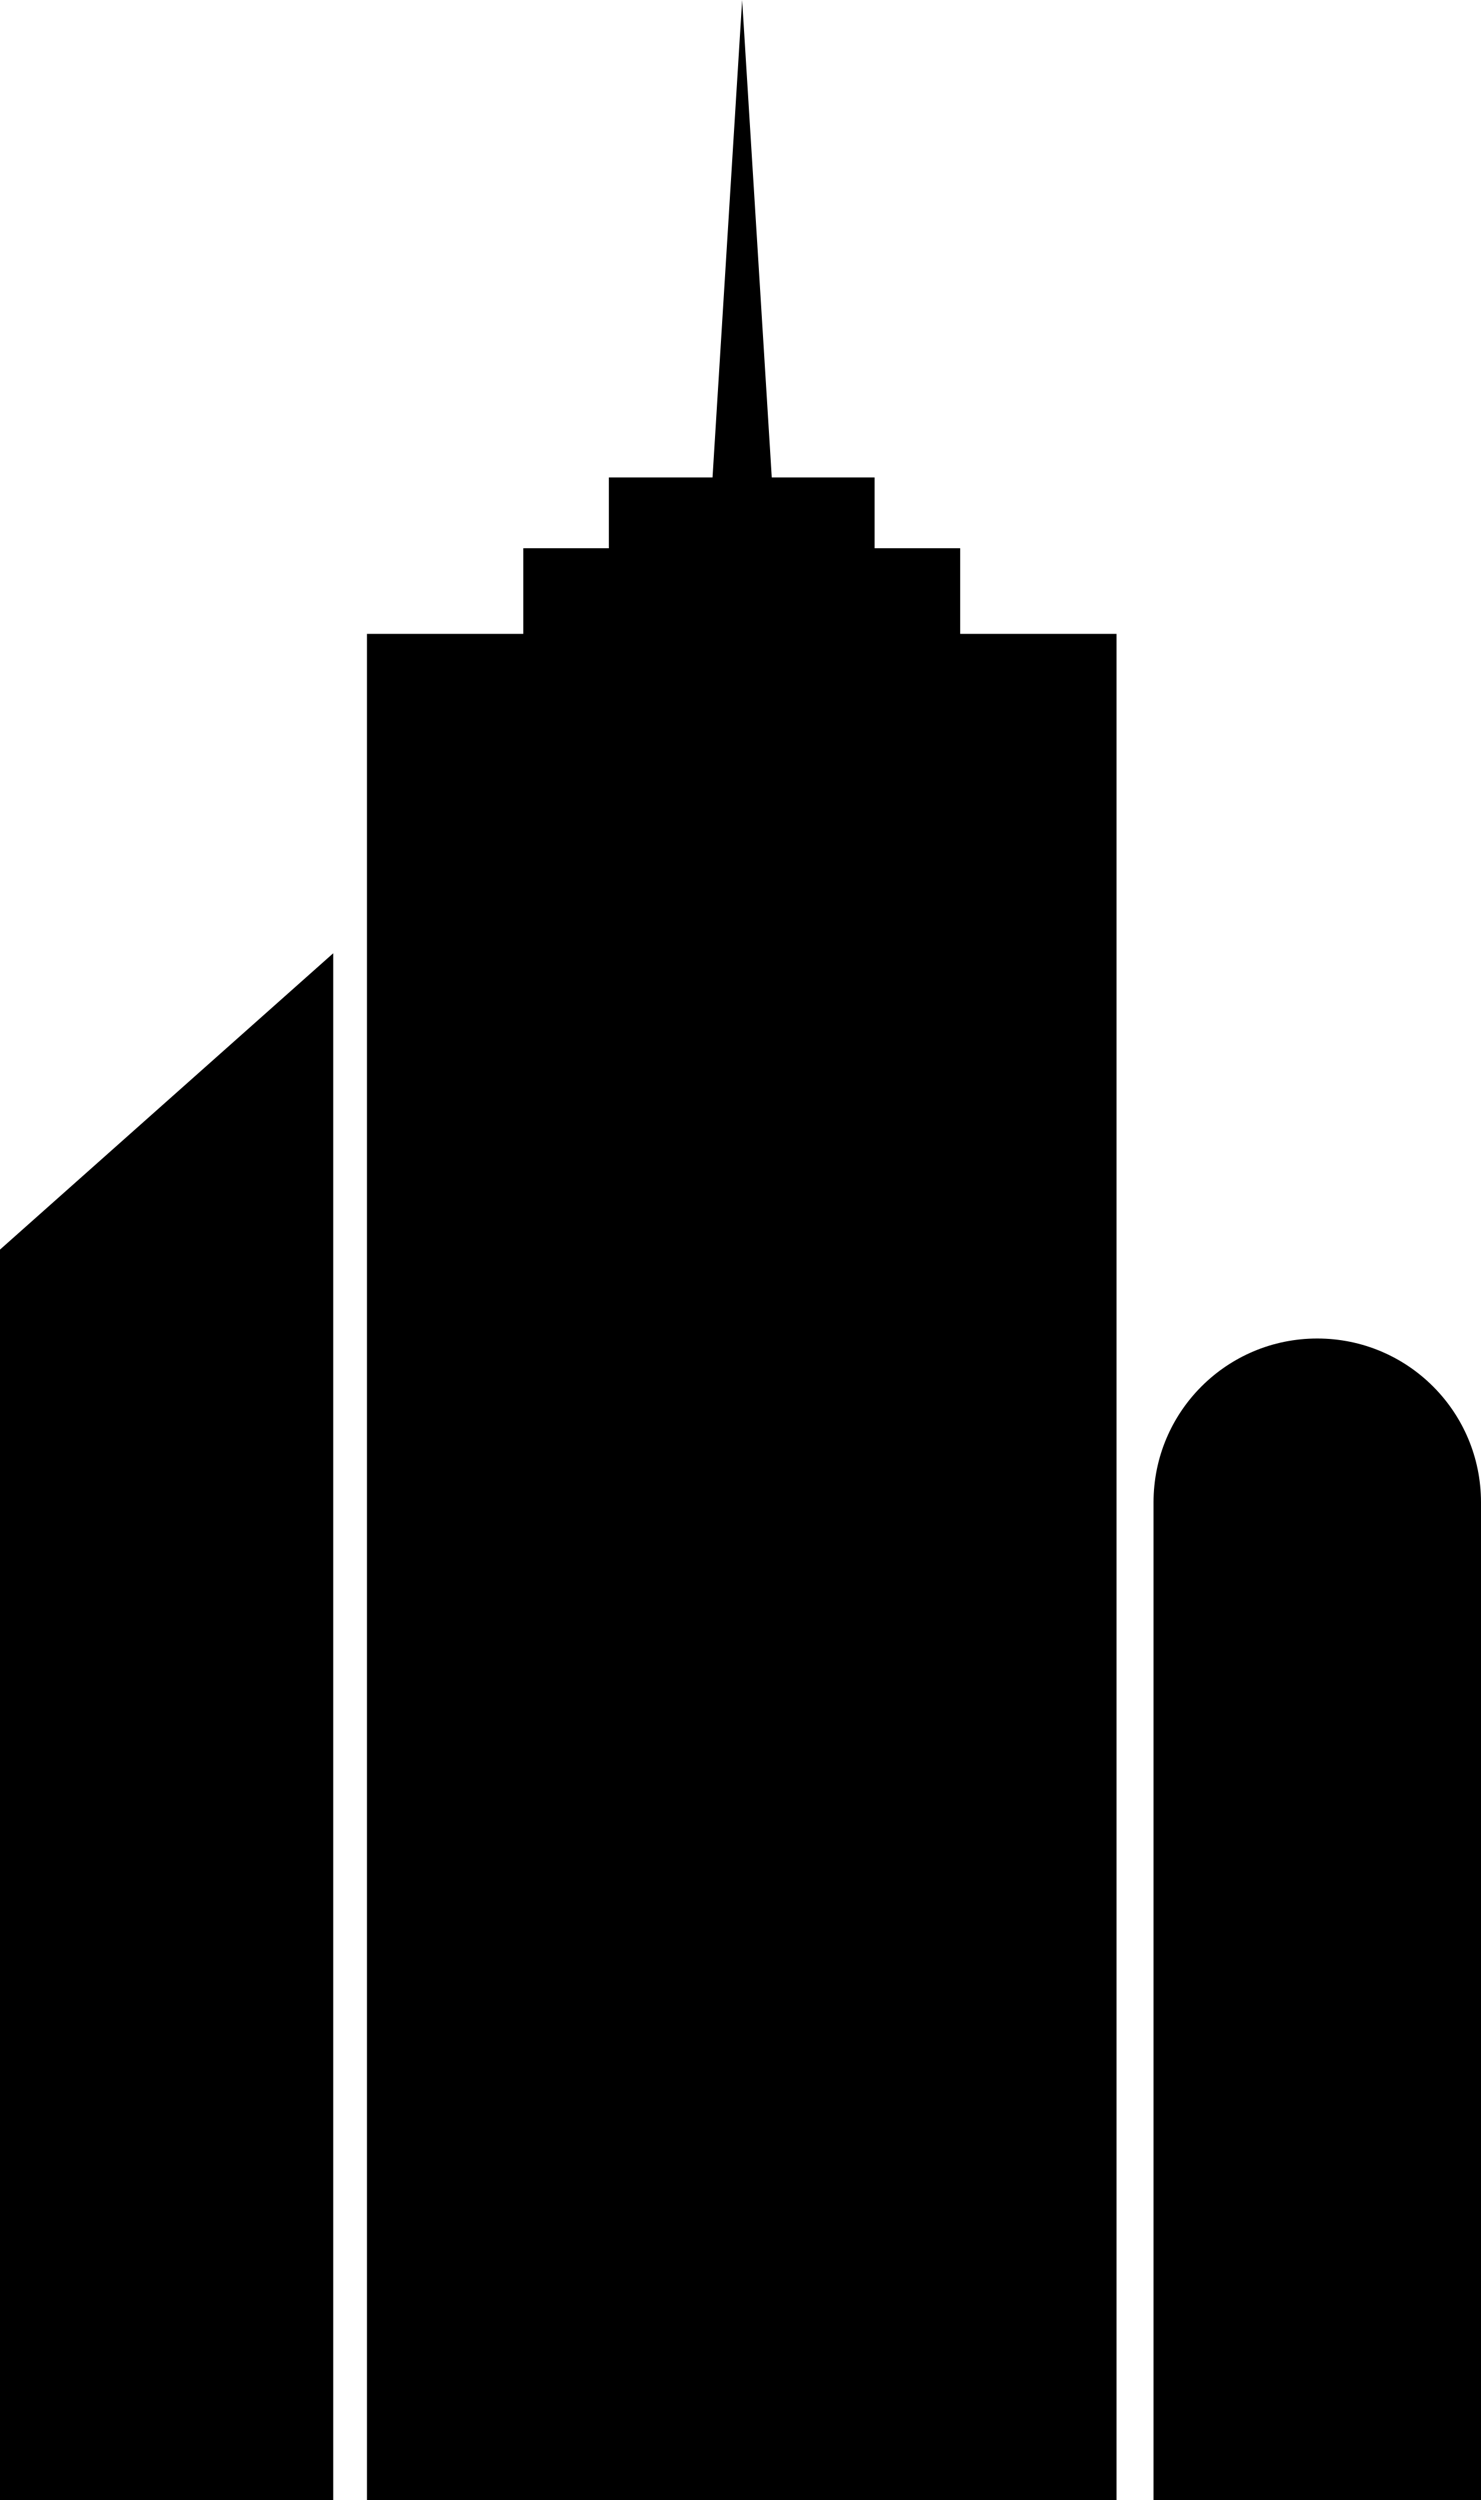 <?xml version="1.0" encoding="utf-8"?>
<!-- Generator: Adobe Illustrator 21.1.0, SVG Export Plug-In . SVG Version: 6.00 Build 0)  -->
<svg version="1.1" id="Layer_1" xmlns="http://www.w3.org/2000/svg" xmlns:xlink="http://www.w3.org/1999/xlink" x="0px" y="0px"
	 viewBox="0 0 180 303.7" style="enable-background:new 0 0 180 303.7;" xml:space="preserve">
<g id="sim-city">
	<polygon points="116.7,66.6 106.3,66.6 106.3,58 93.8,58 90.2,0 86.6,58 74,58 74,66.6 63.6,66.6 63.6,77 44.6,77 44.6,303.7 
		90.2,303.7 135.7,303.7 135.7,77 116.7,77 	"/>
	<polygon points="0,303.7 40.5,303.7 40.5,115.8 0,151.8 	"/>
	<path d="M160.1,162.6c-11,0-19.9,8.9-19.9,19.9v121.2H180V182.5C180,171.5,171.1,162.6,160.1,162.6z"/>
</g>
</svg>
